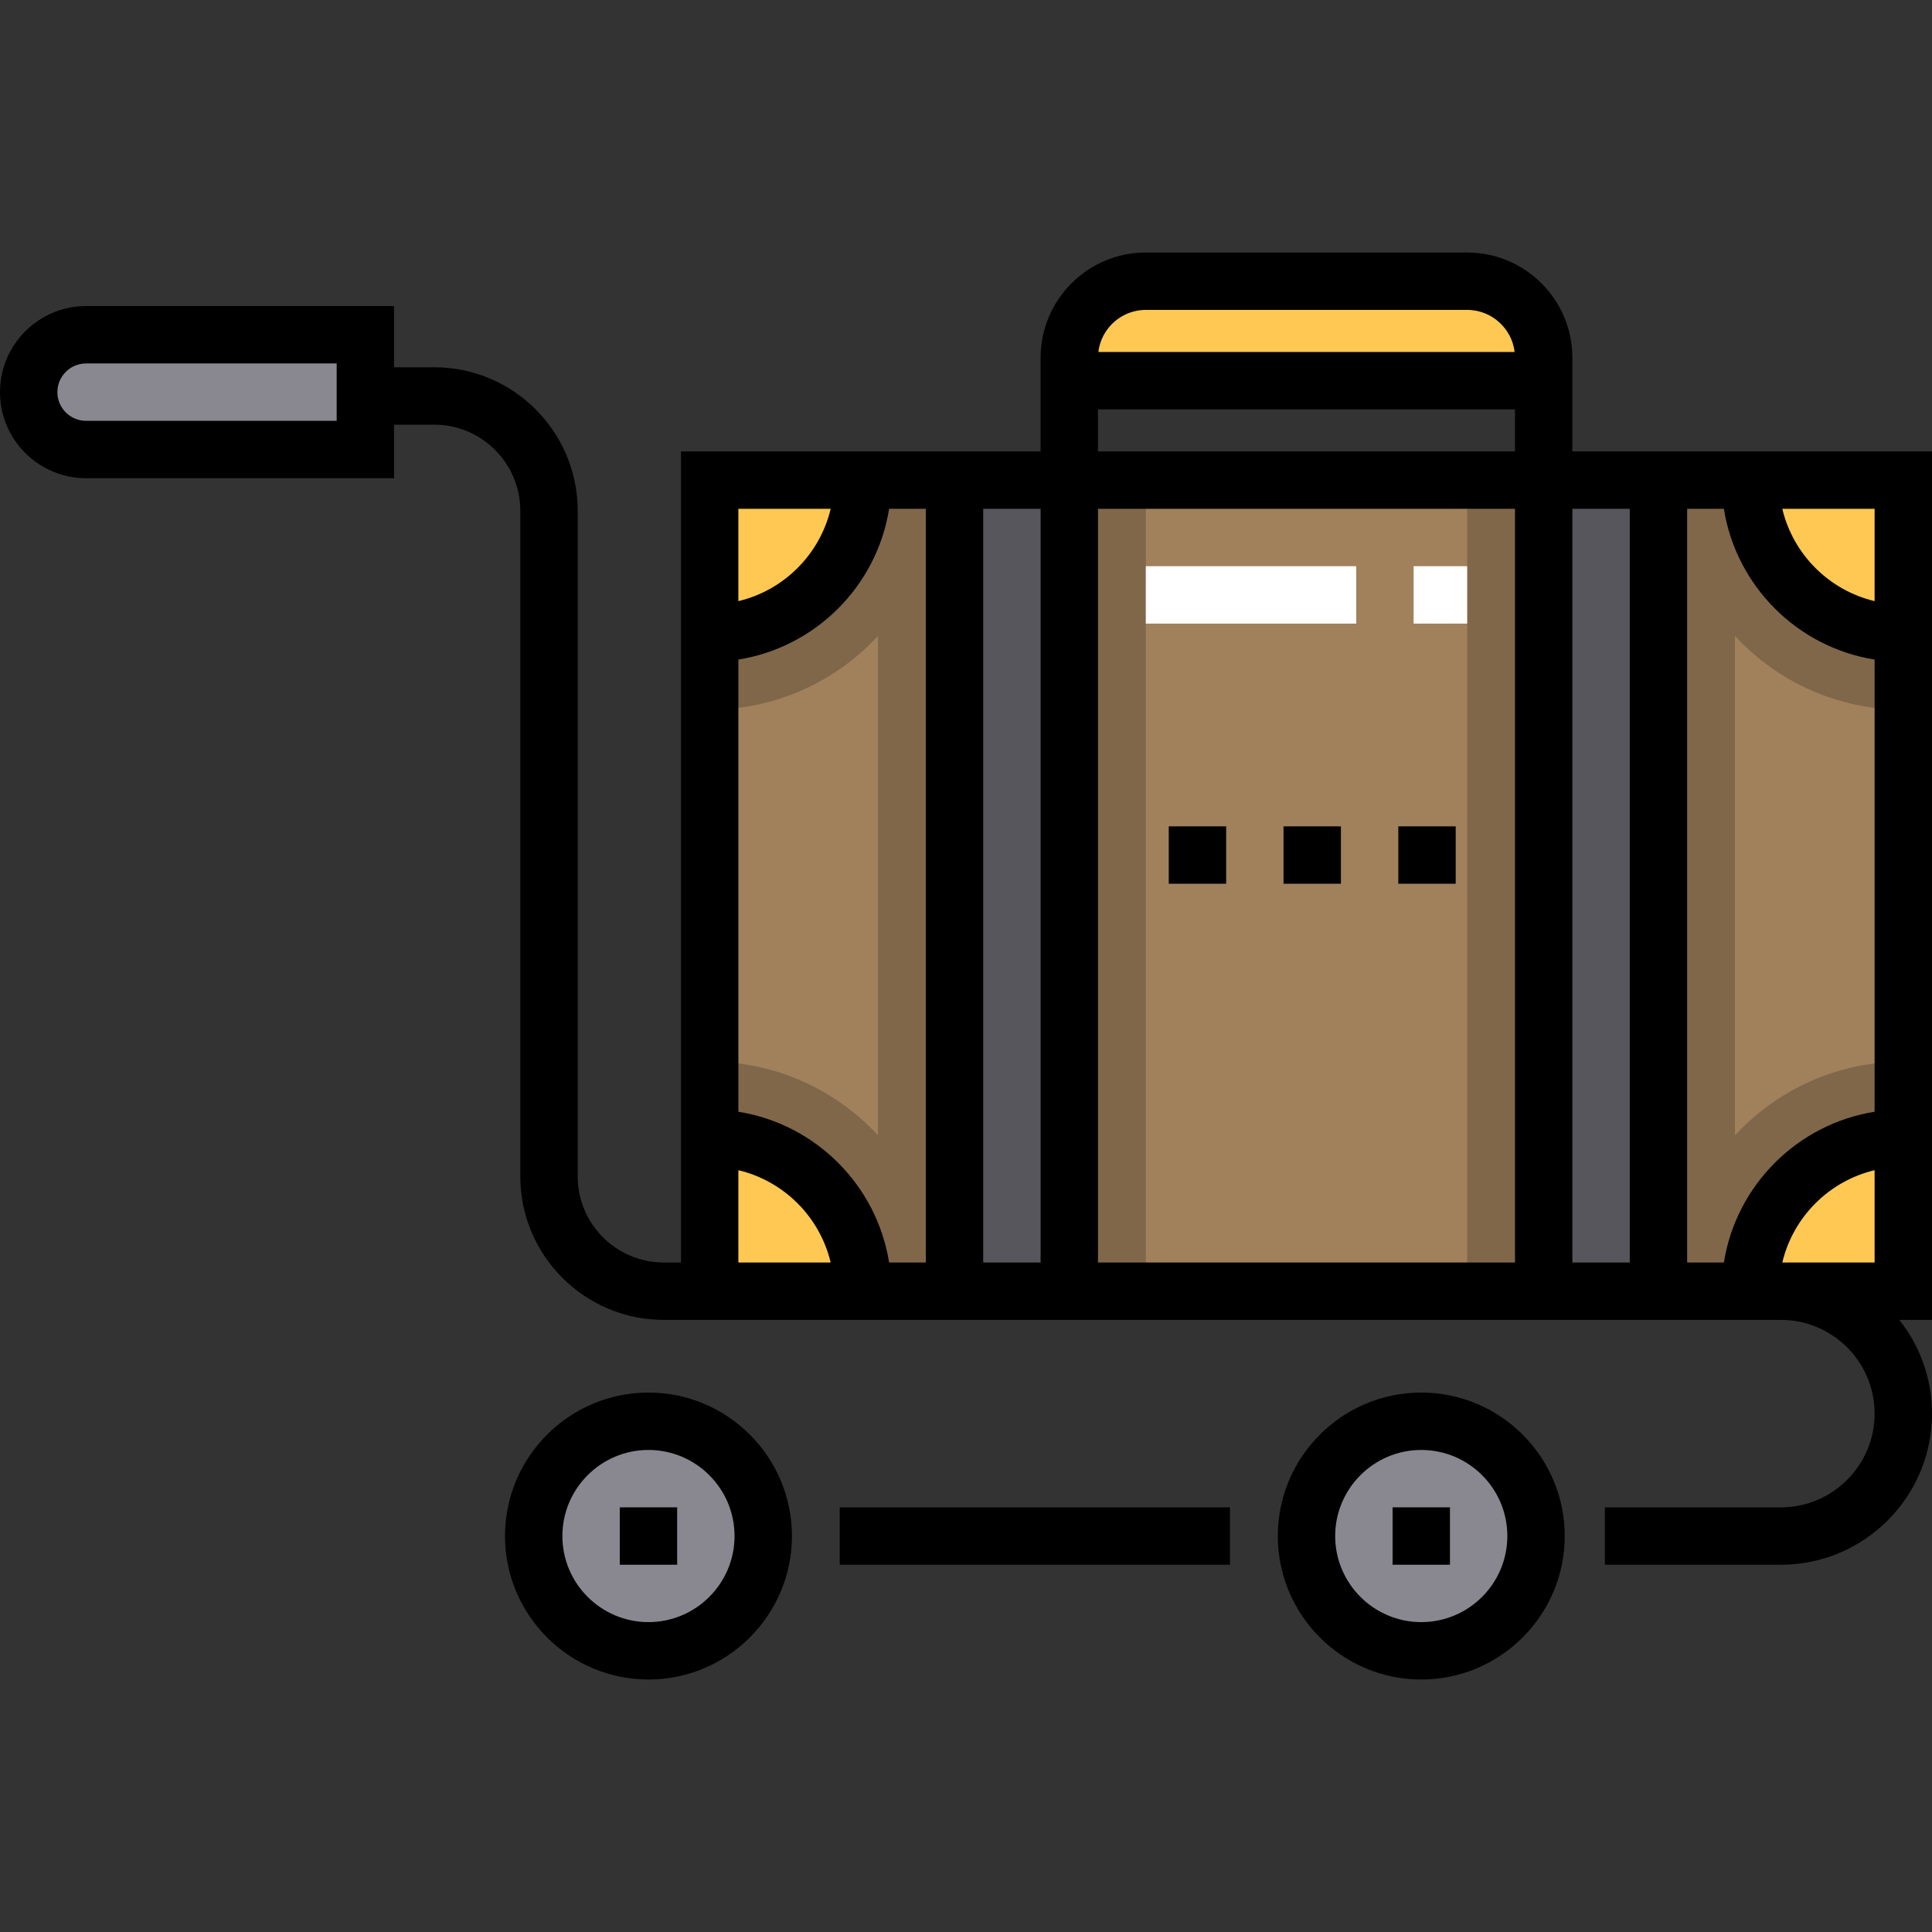 <?xml version="1.0" encoding="iso-8859-1"?>
<!-- Generator: Adobe Illustrator 19.0.0, SVG Export Plug-In . SVG Version: 6.00 Build 0)  -->
<svg xmlns="http://www.w3.org/2000/svg" xmlns:xlink="http://www.w3.org/1999/xlink" version="1.1" id="Layer_1" x="0px" y="0px" viewBox="0 0 512 512" style="enable-background:new 0 0 512 512;" xml:space="preserve">
<rect x="0" y="0" width="512" height="512" fill="#333333" stroke="none"/>
<rect x="188.071" y="127.24" style="fill:#A0815C;" width="316.325" height="214.939"/>
<g>
	<path style="fill:#806749;" d="M232.681,127.24h-44.61v60.832c17.61,0,33.49-7.532,44.61-19.535v132.345   c-11.12-12.002-27-19.535-44.61-19.535v60.832h44.61h16.222h54.749V127.24h-54.749H232.681z"/>
	<path style="fill:#806749;" d="M504.396,188.071V127.24h-44.61h-16.222h-54.749v214.939h54.749h16.222h44.61v-60.832   c-17.61,0-33.49,7.532-44.61,19.535V168.536C470.906,180.539,486.786,188.071,504.396,188.071z"/>
</g>
<g>
	<circle style="fill:#898890;" cx="171.85" cy="407.065" r="30.416"/>
	<path style="fill:#898890;" d="M96.824,119.129H22.812c-8.399,0-15.208-6.809-15.208-15.208l0,0   c0-8.399,6.809-15.208,15.208-15.208h74.012V119.129z"/>
	<circle style="fill:#898890;" cx="376.65" cy="407.065" r="30.416"/>
</g>
<g>
	<path style="fill:#FFC853;" d="M228.626,342.178h-40.554v-40.554C210.471,301.624,228.626,319.779,228.626,342.178z"/>
	<path style="fill:#FFC853;" d="M463.842,342.178h40.554v-40.554C481.997,301.624,463.842,319.779,463.842,342.178z"/>
	<path style="fill:#FFC853;" d="M228.626,127.24h-40.554v40.554C210.471,167.794,228.626,149.639,228.626,127.24z"/>
	<path style="fill:#FFC853;" d="M463.842,127.24h40.554v40.554C481.997,167.794,463.842,149.639,463.842,127.24z"/>
</g>
<g>
	<rect x="252.958" y="127.24" style="fill:#57565C;" width="30.416" height="214.939"/>
	<rect x="409.093" y="127.24" style="fill:#57565C;" width="30.416" height="214.939"/>
</g>
<path style="fill:#FFC853;" d="M283.374,100.879v-6.083c0-11.199,9.078-20.277,20.277-20.277h85.164  c11.199,0,20.277,9.078,20.277,20.277v6.083H283.374z"/>
<path style="fill:#FFFFFF;" d="M388.816,165.259h-14.194v-15.208h14.194V165.259z M359.414,165.259h-55.762v-15.208h55.762V165.259z  "/>
<path d="M171.85,369.046c-20.965,0-38.02,17.055-38.02,38.02s17.055,38.02,38.02,38.02s38.02-17.055,38.02-38.02  S192.814,369.046,171.85,369.046z M171.85,429.877c-12.578,0-22.812-10.234-22.812-22.812s10.234-22.812,22.812-22.812  c12.578,0,22.812,10.234,22.812,22.812S184.427,429.877,171.85,429.877z"/>
<rect x="222.543" y="399.461" width="103.414" height="15.208"/>
<rect x="164.246" y="399.461" width="15.208" height="15.208"/>
<path d="M376.65,369.046c-20.965,0-38.02,17.055-38.02,38.02s17.055,38.02,38.02,38.02c20.965,0,38.02-17.055,38.02-38.02  S397.614,369.046,376.65,369.046z M376.65,429.877c-12.578,0-22.812-10.234-22.812-22.812s10.234-22.812,22.812-22.812  s22.812,10.234,22.812,22.812S389.227,429.877,376.65,429.877z"/>
<rect x="369.046" y="399.461" width="15.208" height="15.208"/>
<path d="M456.238,119.636h-9.125h-30.416v-11.152V94.796c0-15.373-12.508-27.881-27.881-27.881h-85.164  c-15.373,0-27.881,12.508-27.881,27.881v13.687v11.152h-30.416h-9.125h-55.762v55.762V294.02v40.554h-4.562  c-12.578,0-22.812-10.234-22.812-22.812V135.35c0-20.965-17.055-38.02-38.02-38.02h-10.646V81.109H22.812  C10.234,81.109,0,91.343,0,103.921s10.234,22.812,22.812,22.812h81.616v-14.194h10.646c12.578,0,22.812,10.234,22.812,22.812  v176.412c0,20.965,17.055,38.02,38.02,38.02h4.562h55.762h9.125h45.624h110.511h45.624h9.125h15.715  c13.697,0,24.84,11.142,24.84,24.84s-11.142,24.84-24.84,24.84h-46.638v15.208h46.638c22.082,0,40.048-17.966,40.048-40.048  c0-9.378-3.249-18.007-8.669-24.84H512V294.02V175.398v-55.762H456.238z M89.22,111.525H22.812c-4.193,0-7.604-3.411-7.604-7.604  c0-4.193,3.411-7.604,7.604-7.604H89.22V111.525z M496.792,134.844v24.461c-12.074-2.863-21.598-12.387-24.461-24.461H496.792z   M388.816,82.123c0.422,0,0.837,0.022,1.249,0.063c0.137,0.013,0.271,0.04,0.407,0.058c0.272,0.035,0.542,0.071,0.808,0.124  c0.158,0.031,0.311,0.074,0.467,0.112c0.237,0.057,0.475,0.113,0.708,0.182c0.162,0.049,0.32,0.107,0.48,0.162  c0.218,0.075,0.436,0.151,0.649,0.238c0.16,0.066,0.317,0.139,0.475,0.211c0.204,0.093,0.406,0.188,0.603,0.291  c0.155,0.081,0.306,0.167,0.457,0.254c0.191,0.111,0.379,0.223,0.564,0.343c0.147,0.095,0.291,0.194,0.434,0.295  c0.178,0.127,0.353,0.258,0.524,0.392c0.137,0.108,0.273,0.217,0.405,0.331c0.167,0.143,0.327,0.292,0.487,0.443  c0.125,0.119,0.25,0.238,0.37,0.362c0.154,0.159,0.301,0.325,0.447,0.492c0.112,0.128,0.225,0.254,0.333,0.387  c0.143,0.177,0.276,0.362,0.41,0.547c0.096,0.134,0.196,0.264,0.287,0.401c0.134,0.201,0.254,0.41,0.376,0.618  c0.077,0.132,0.159,0.26,0.232,0.394c0.132,0.246,0.249,0.502,0.365,0.757c0.048,0.105,0.103,0.206,0.148,0.313  c0.153,0.364,0.291,0.737,0.411,1.118c0.031,0.099,0.052,0.203,0.08,0.303c0.082,0.285,0.161,0.572,0.223,0.865  c0.032,0.154,0.052,0.312,0.078,0.468c0.035,0.208,0.071,0.416,0.096,0.627H291.079c0.025-0.211,0.06-0.419,0.096-0.627  c0.026-0.156,0.046-0.314,0.078-0.468c0.062-0.293,0.141-0.579,0.223-0.865c0.028-0.1,0.05-0.205,0.08-0.303  c0.12-0.381,0.257-0.754,0.411-1.118c0.045-0.105,0.098-0.205,0.145-0.308c0.117-0.258,0.234-0.514,0.368-0.762  c0.072-0.135,0.155-0.263,0.232-0.394c0.122-0.209,0.243-0.418,0.376-0.618c0.091-0.137,0.191-0.268,0.287-0.401  c0.134-0.185,0.267-0.37,0.41-0.547c0.106-0.133,0.221-0.26,0.333-0.387c0.146-0.167,0.293-0.333,0.447-0.492  c0.12-0.124,0.245-0.243,0.37-0.362c0.159-0.151,0.32-0.3,0.487-0.443c0.132-0.114,0.268-0.223,0.405-0.331  c0.171-0.135,0.346-0.267,0.524-0.392c0.143-0.101,0.287-0.2,0.434-0.295c0.185-0.12,0.373-0.233,0.564-0.343  c0.151-0.087,0.302-0.173,0.457-0.254c0.198-0.103,0.4-0.199,0.604-0.291c0.157-0.072,0.314-0.145,0.474-0.21  c0.213-0.086,0.431-0.162,0.649-0.238c0.159-0.055,0.317-0.114,0.48-0.162c0.232-0.07,0.47-0.126,0.708-0.182  c0.156-0.038,0.309-0.08,0.467-0.112c0.266-0.053,0.537-0.088,0.808-0.124c0.136-0.018,0.269-0.044,0.407-0.058  c0.412-0.041,0.827-0.063,1.249-0.063h85.165V82.123z M290.978,108.483h110.511v11.152H290.978V108.483z M195.675,134.844h24.461  c-2.863,12.074-12.387,21.598-24.461,24.461V134.844z M195.675,334.574v-24.461c12.074,2.863,21.598,12.387,24.461,24.461H195.675z   M235.623,334.574c-3.263-20.476-19.473-36.686-39.948-39.948V174.792c20.476-3.263,36.686-19.473,39.948-39.948h9.731v199.731  H235.623z M260.562,334.574V134.844h15.208v199.731H260.562z M290.978,334.574V134.844h110.511v199.731H290.978z M416.697,334.574  V134.844h15.208v199.731H416.697z M447.113,334.574V134.844h9.731c3.263,20.476,19.473,36.686,39.948,39.948v119.833  c-20.476,3.263-36.687,19.473-39.948,39.948h-9.731V334.574z M496.792,334.574h-24.461c2.863-12.074,12.387-21.598,24.461-24.461  V334.574z"/>
<rect x="370.566" y="218.994" width="15.208" height="15.208"/>
<rect x="340.151" y="218.994" width="15.208" height="15.208"/>
<rect x="309.735" y="218.994" width="15.208" height="15.208"/>
<g>
</g>
<g>
</g>
<g>
</g>
<g>
</g>
<g>
</g>
<g>
</g>
<g>
</g>
<g>
</g>
<g>
</g>
<g>
</g>
<g>
</g>
<g>
</g>
<g>
</g>
<g>
</g>
<g>
</g>
</svg>
